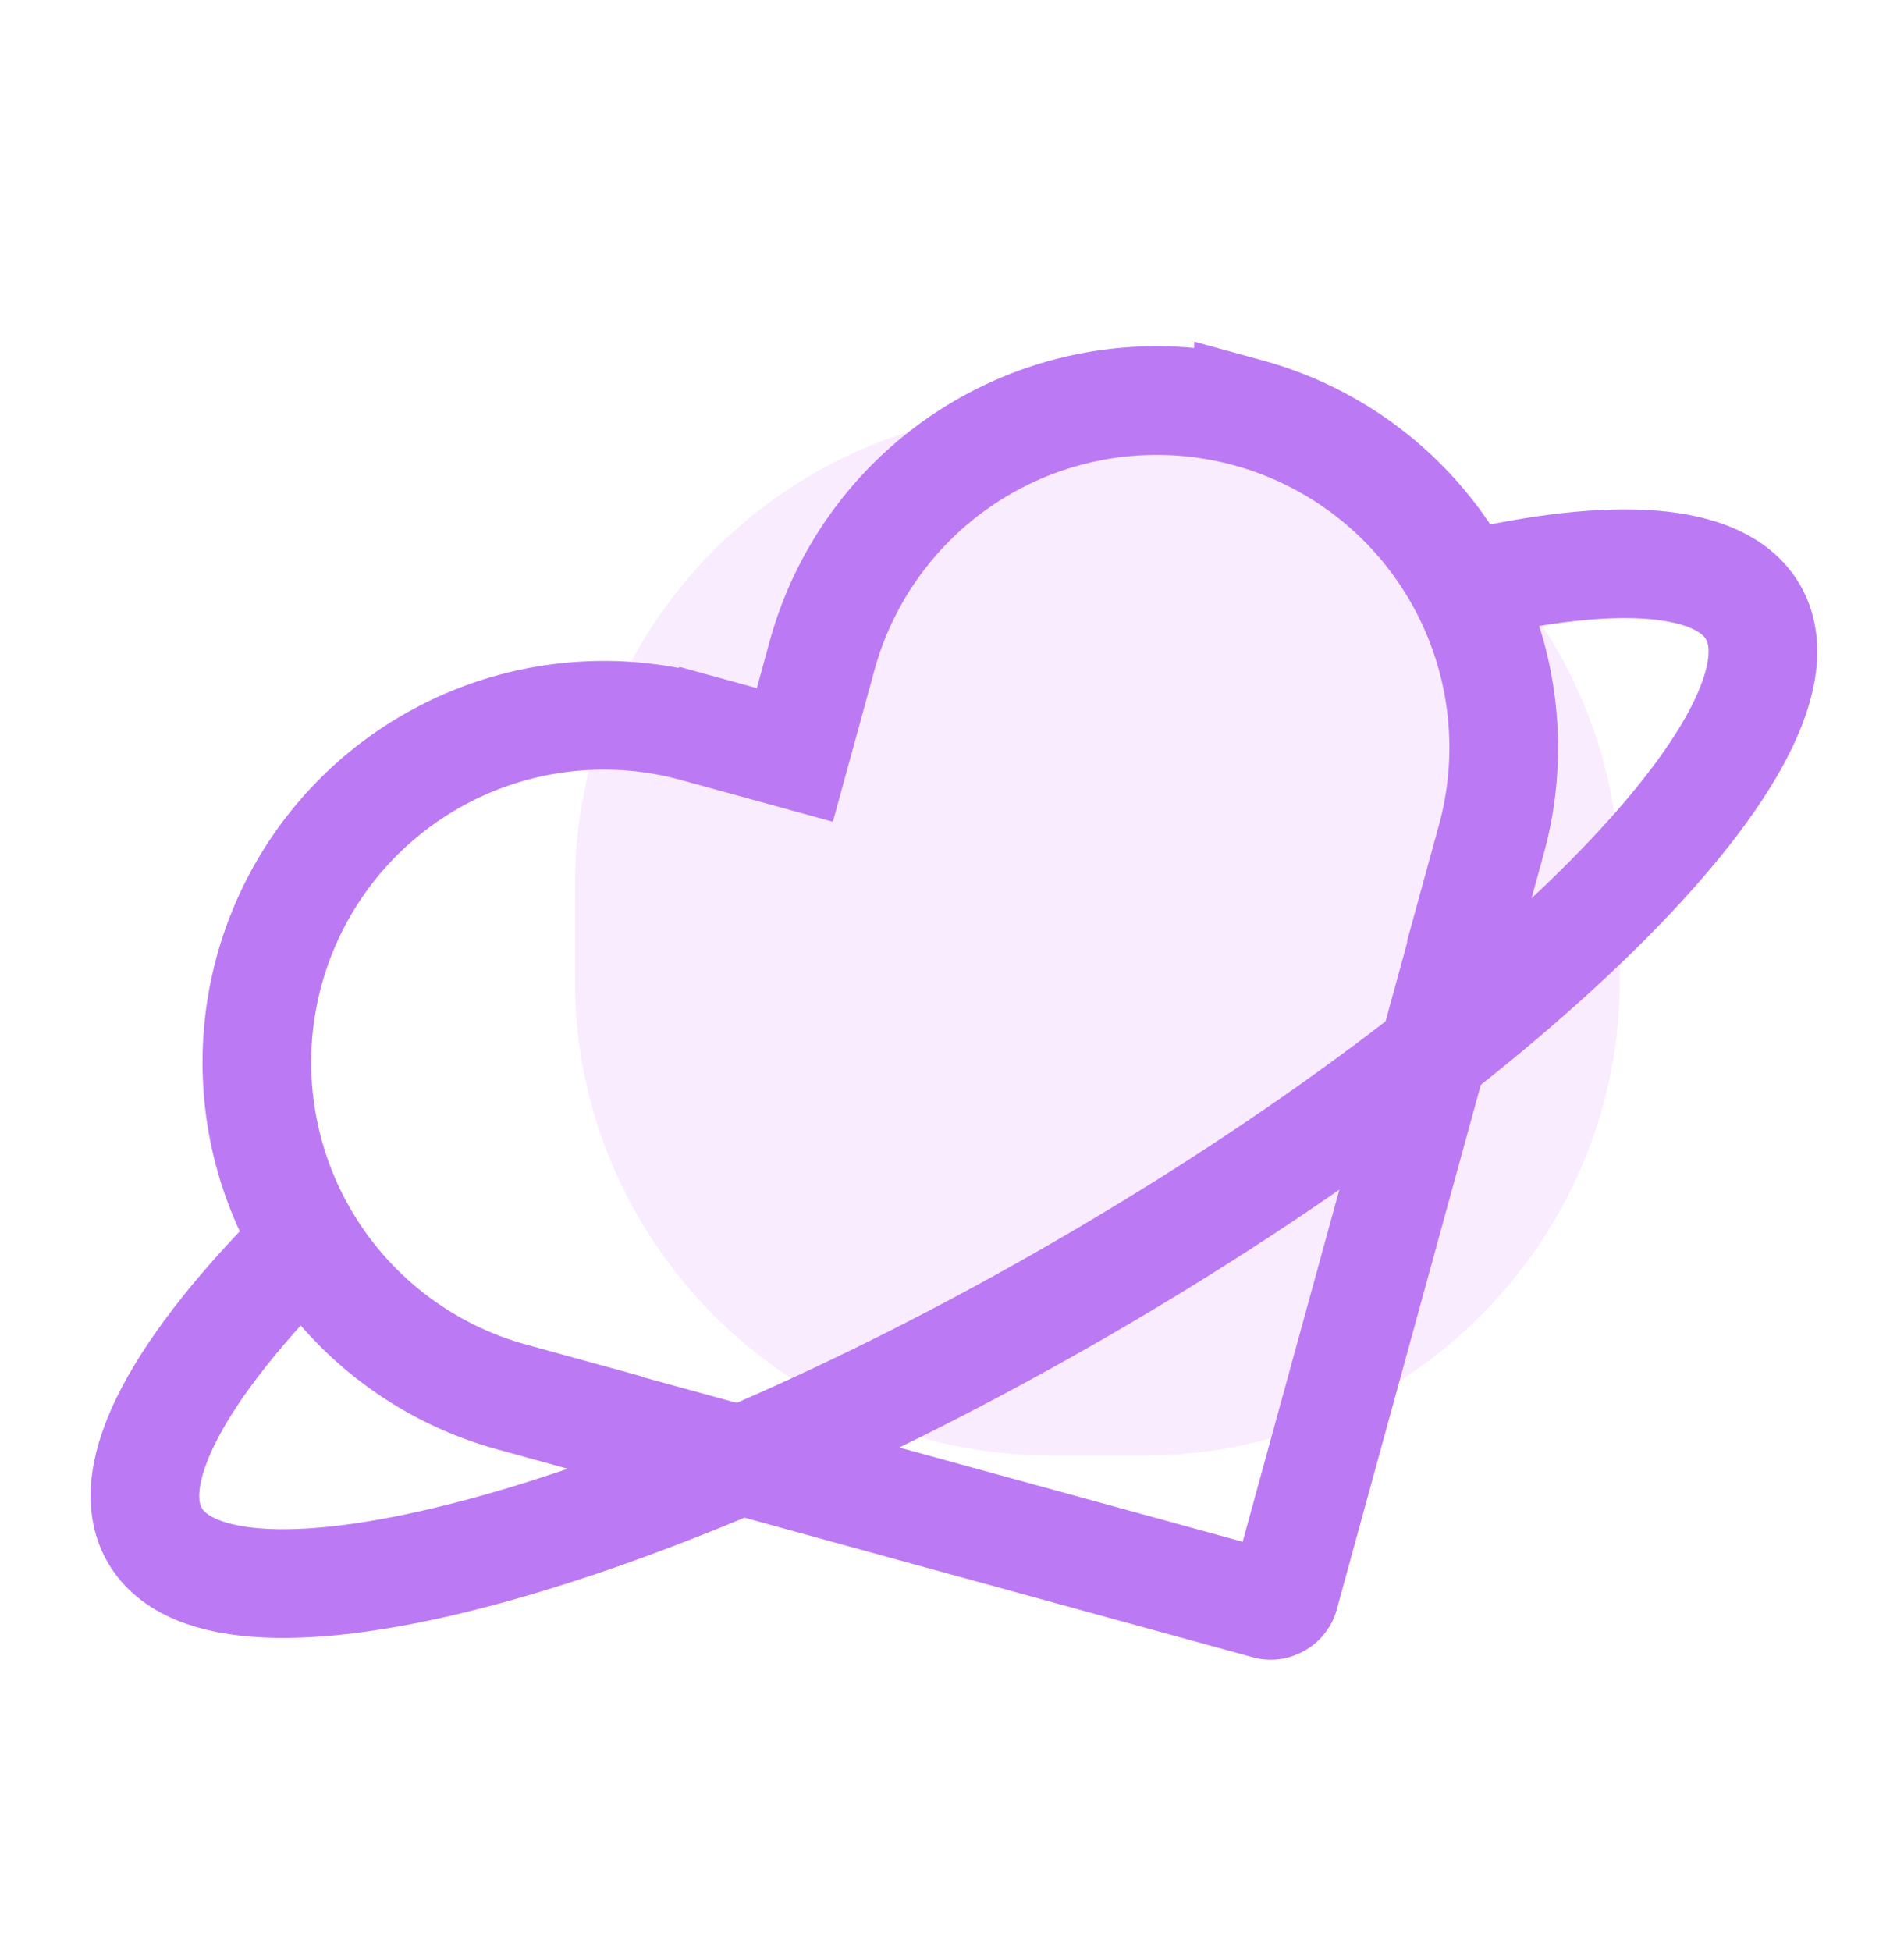 <svg width="41" height="42" viewBox="0 0 41 42" xmlns="http://www.w3.org/2000/svg">
    <g fill="none" fill-rule="evenodd">
        <path d="M0 1h41v41H0z"/>
        <path d="M24.658 31.33H22.6c-5.62 0-10.22-4.598-10.22-10.22v-2.059c0-5.62 4.6-10.22 10.22-10.22h2.06c5.62 0 10.22 4.6 10.22 10.22v2.06c0 5.62-4.6 10.22-10.22 10.22" fill-opacity=".3" fill="#EBC0FB"/>
        <path d="M26.886 8.89a7.472 7.472 0 0 0-9.184 5.226l-.586 2.136-2.136-.587a7.471 7.471 0 0 0-9.182 5.227 7.47 7.47 0 0 0 5.227 9.183l2.39.658c.008.002.01.011.02.014L27.29 34.55a.29.29 0 0 0 .223-.032.287.287 0 0 0 .143-.176l3.805-13.854c0-.009-.005-.016-.004-.025l.657-2.392a7.472 7.472 0 0 0-5.228-9.182z" stroke="#BC79F4" stroke-width="2.34"/>
        <path d="M31.517 12.612c3.231-.762 5.539-.635 6.233.567 1.486 2.574-5.014 9.11-14.518 14.597-9.503 5.487-18.413 7.848-19.9 5.273-.754-1.308.55-3.638 3.264-6.334" stroke="#BC79F4" stroke-width="2.34"/>
    </g>
</svg>
